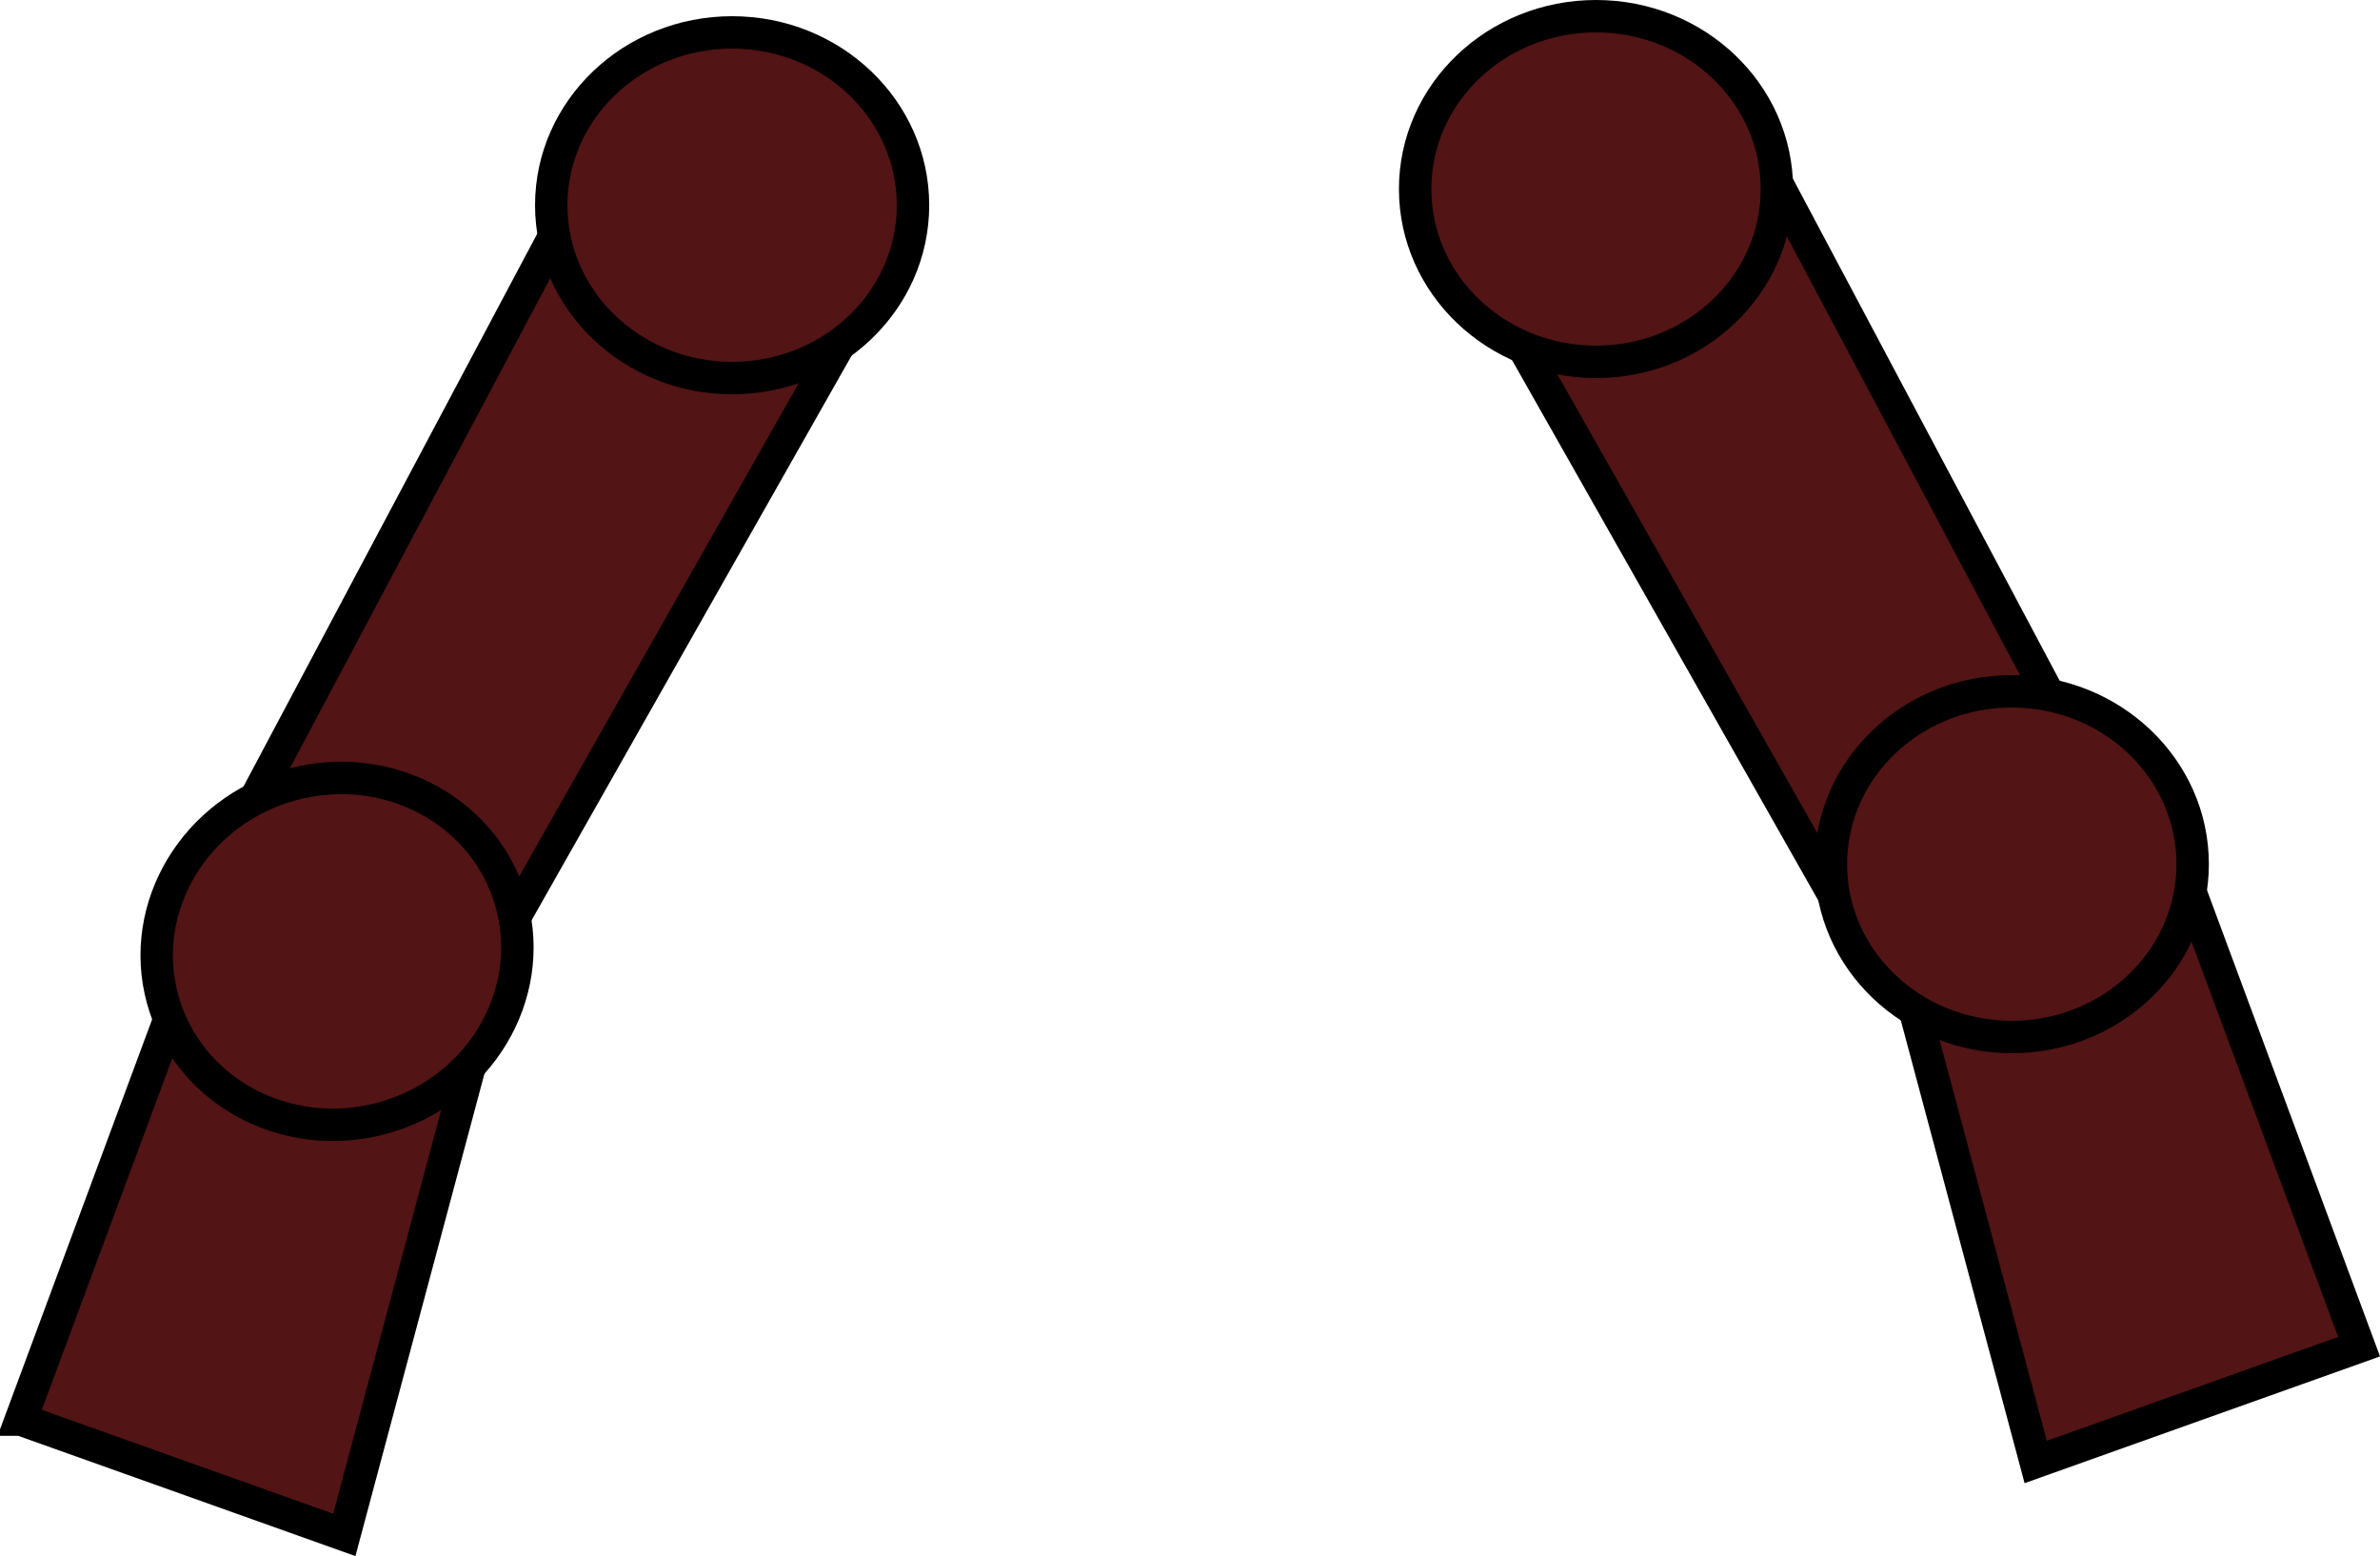 <svg version="1.1" xmlns="http://www.w3.org/2000/svg" xmlns:xlink="http://www.w3.org/1999/xlink" width="146.93" height="96.038" viewBox="0,0,146.93,96.038"><g transform="translate(-166.535,-125.706)"><g data-paper-data="{&quot;isPaintingLayer&quot;:true}" fill="#521414" fill-rule="nonzero" stroke="#000000" stroke-width="2" stroke-linecap="butt" stroke-linejoin="miter" stroke-miterlimit="10" stroke-dasharray="" stroke-dashoffset="0" style="mix-blend-mode: normal"><path d="M292.209,215.938l-10.097,-37.742l16.909,-4.815l13.155,35.439z" data-paper-data="{&quot;index&quot;:null}"/><path d="M167.825,213.321l13.155,-35.439l16.909,4.815l-10.097,37.742c0,0 -10.389,-3.704 -14.075,-5.018c-2.385,-0.85 -5.891,-2.1 -5.891,-2.1z"/><path d="M281.798,184.566l-25.401,-44.808l17.27,-7.577l22.401,42.142z" data-paper-data="{&quot;index&quot;:null}"/><path d="M181.064,177.322l22.401,-42.142l17.27,7.577l-25.401,44.808z"/><path d="M222.9,138.373c0,5.891 -4.999,10.667 -11.167,10.667c-6.167,0 -11.167,-4.776 -11.167,-10.667c0,-5.891 4.999,-10.667 11.167,-10.667c6.167,0 11.167,4.776 11.167,10.667z"/><path d="M276.233,137.373c0,5.891 -4.999,10.667 -11.167,10.667c-6.167,0 -11.167,-4.776 -11.167,-10.667c0,-5.891 4.999,-10.667 11.167,-10.667c6.167,0 11.167,4.776 11.167,10.667z"/><path d="M198.114,181.478c1.554,5.683 -2.01,11.608 -7.958,13.234c-5.949,1.626 -12.031,-1.662 -13.584,-7.344c-1.554,-5.683 2.01,-11.608 7.958,-13.234c5.949,-1.626 12.031,1.662 13.584,7.344z"/><path d="M301.9,179.04c0,5.891 -4.999,10.667 -11.167,10.667c-6.167,0 -11.167,-4.776 -11.167,-10.667c0,-5.891 4.999,-10.667 11.167,-10.667c6.167,0 11.167,4.776 11.167,10.667z"/></g></g></svg>